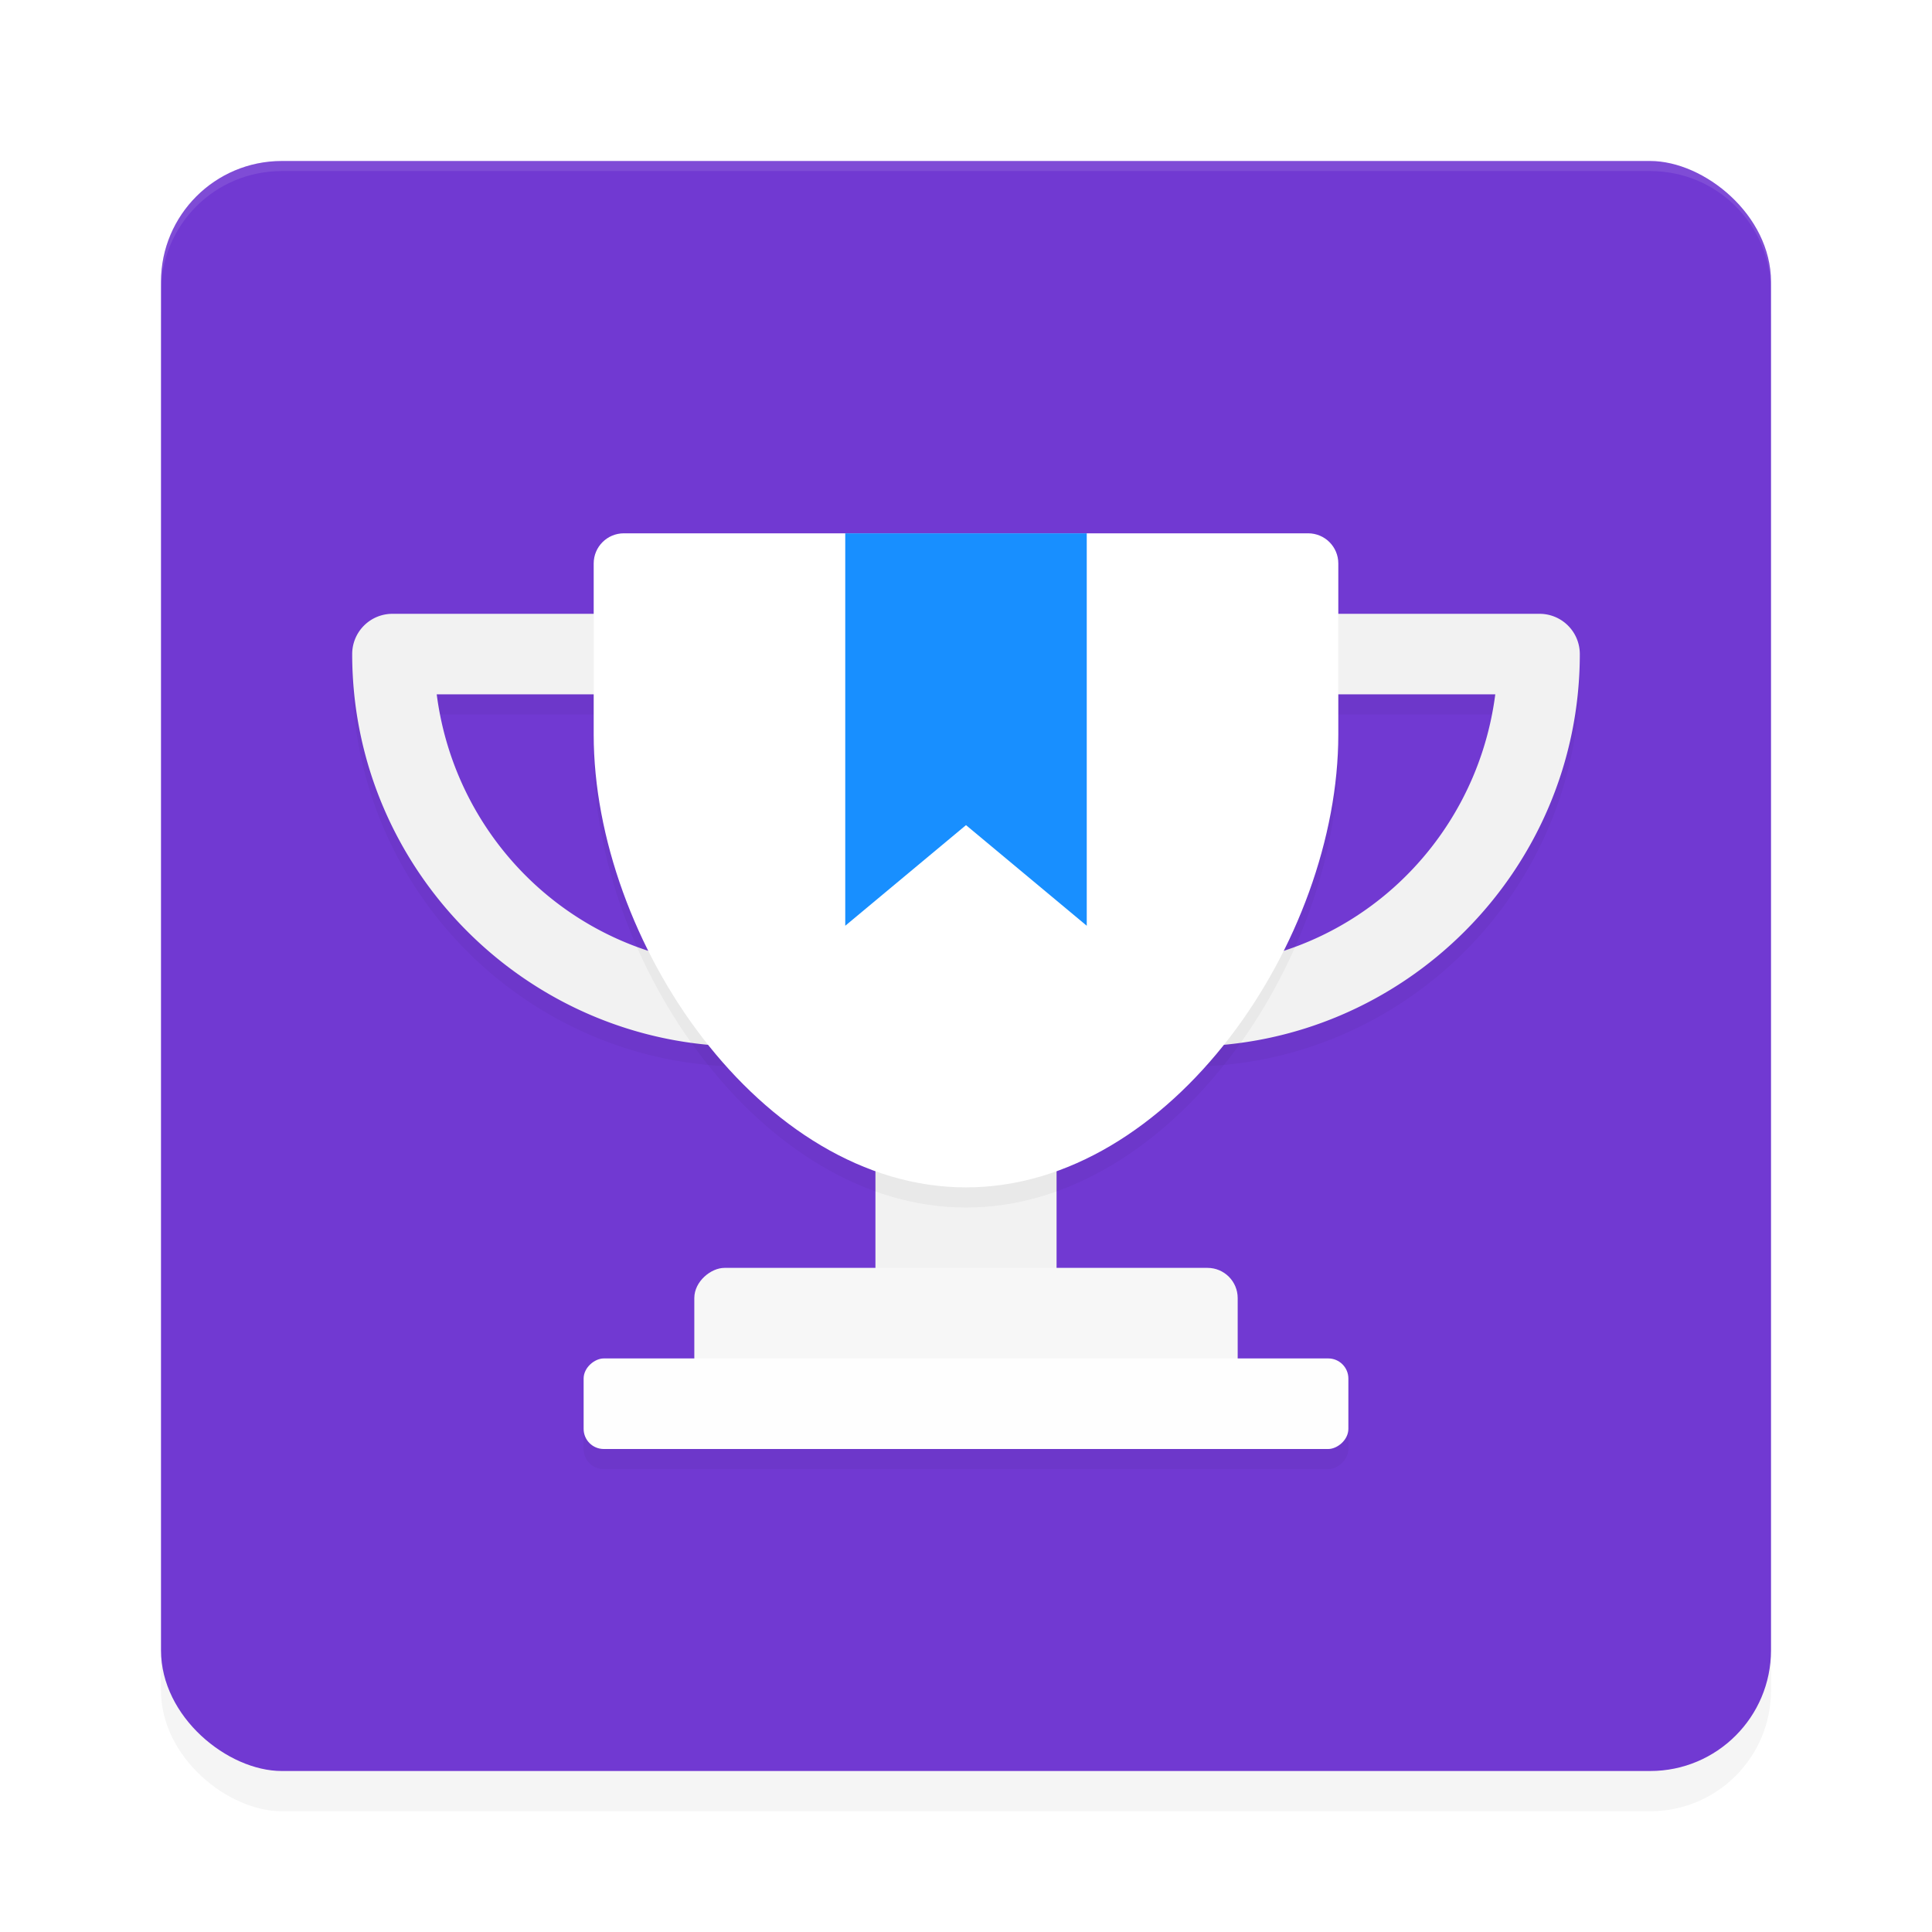 <?xml version='1.0' encoding='utf-8'?>
<svg xmlns="http://www.w3.org/2000/svg" width="192" height="192" version="1" id="svg28">
  <defs>
    <filter style="color-interpolation-filters:sRGB" id="filter6495" x="0.05" y="0.05" width="1.10" height="1.10">
      <feGaussianBlur stdDeviation="3.20"/>
    </filter>
    <filter style="color-interpolation-filters:sRGB" id="filter3827" x="0.21" y="0.05" width="1.41" height="1.09">
      <feGaussianBlur stdDeviation="1.03"/>
    </filter>
    <filter style="color-interpolation-filters:sRGB" id="filter3831" x="0.35" y="0.04" width="1.71" height="1.08">
      <feGaussianBlur stdDeviation="1.33"/>
    </filter>
    <filter style="color-interpolation-filters:sRGB" id="filter3835" x="0.09" y="0.06" width="1.18" height="1.13">
      <feGaussianBlur stdDeviation="0.67"/>
    </filter>
    <filter style="color-interpolation-filters:sRGB" id="filter3839" x="0.07" y="0.08" width="1.14" height="1.16">
      <feGaussianBlur stdDeviation="2.17"/>
    </filter>
    <filter style="color-interpolation-filters:sRGB" id="filter3847" x="0.05" y="0.14" width="1.10" height="1.29">
      <feGaussianBlur stdDeviation="2.58"/>
    </filter>
  </defs>
  <rect style="filter:url(#filter3835);opacity:0.20;fill:#000000" width="18" height="25.16" x="87" y="112.40"/>
  <rect transform="matrix(0,-1,-1,0,0,0)" ry="12" rx="12" y="-176" x="-180" height="160" width="160" style="filter:url(#filter6495);opacity:0.20;fill:#000000"/>
  <rect transform="matrix(0,-1,-1,0,0,0)" ry="12" rx="12" y="-176" x="-176" height="160" width="160" style="fill:#7139d2"/>
  <rect style="fill:#f2f2f2" width="18" height="25.16" x="87" y="110.40"/>
  <path style="opacity:0.10;fill:#ffffff" d="m 28,16 c -6.65,0 -12,5.35 -12,12 v 1 c 0,-6.65 5.35,-12 12,-12 h 136 c 6.65,0 12,5.35 12,12 v -1 c 0,-6.65 -5.35,-12 -12,-12 z"/>
  <path style="filter:url(#filter3827);opacity:0.20" transform="rotate(90)" d="m 131,-123 h 6 c 1.66,0 3,1.34 3,3 v 48 c 0,1.66 -1.34,3 -3,3 h -6 c -1.66,0 -3,-1.34 -3,-3 v -48 c 0,-1.66 1.34,-3 3,-3 z"/>
  <rect style="fill:#f7f7f7" width="18" height="54" x="126" y="-123" transform="rotate(90)" rx="3" ry="3"/>
  <path style="filter:url(#filter3847);opacity:0.20;fill:#000000;color:#000000" d="m 39,63 a 4.00,4.00 0 0 0 -4,4 c 0,21.49 17.51,39 39,39 8.15,0 15.73,-2.52 22,-6.83 C 102.27,103.48 109.85,106 118,106 c 21.49,0 39,-17.51 39,-39 a 4.00,4.00 0 0 0 -4,-4 H 109 83 Z m 4.40,8 h 35.80 c 0.90,8.76 4.72,16.66 10.46,22.74 C 85.08,96.44 79.74,98 74,98 58.20,98 45.37,86.25 43.40,71 Z m 44,0 H 104.60 C 103.71,77.89 100.60,84.06 96,88.76 91.40,84.06 88.29,77.89 87.40,71 Z m 25.40,0 h 35.80 C 146.63,86.25 133.80,98 118,98 112.26,98 106.92,96.44 102.34,93.74 108.08,87.66 111.90,79.76 112.80,71 Z"/>
  <path style="fill:#f2f2f2;color:#000000" d="M 39 61 A 4.00 4.00 0 0 0 35 65 C 35 86.49 52.51 104 74 104 C 82.15 104 89.73 101.48 96 97.17 C 102.27 101.48 109.85 104 118 104 C 139.49 104 157 86.49 157 65 A 4.00 4.00 0 0 0 153 61 L 109 61 L 83 61 L 39 61 z M 43.40 69 L 79.20 69 C 80.10 77.76 83.92 85.66 89.66 91.74 C 85.08 94.44 79.74 96 74 96 C 58.20 96 45.37 84.25 43.40 69 z M 87.40 69 L 104.60 69 C 103.71 75.89 100.60 82.06 96 86.76 C 91.40 82.06 88.29 75.89 87.40 69 z M 112.80 69 L 148.60 69 C 146.63 84.25 133.80 96 118 96 C 112.26 96 106.92 94.44 102.34 91.74 C 108.08 85.66 111.90 77.76 112.80 69 z "/>
  <path style="filter:url(#filter3839);opacity:0.20;fill:#000000" d="m 62,55 c -1.66,0 -3,1.34 -3,3 v 5 9 3 c 0,20.43 16.57,45 37,45 20.43,0 37,-24.57 37,-45 v -3 -9 -5 c 0,-1.66 -1.34,-3 -3,-3 z"/>
  <path style="fill:#ffffff" d="M 62 53 C 60.34 53 59 54.34 59 56 L 59 61 L 59 70 L 59 73 C 59 93.43 75.57 118 96 118 C 116.43 118 133 93.43 133 73 L 133 70 L 133 61 L 133 56 C 133 54.34 131.66 53 130 53 L 62 53 z "/>
  <path style="fill:#188fff" d="m 84,53 h 24 V 92 L 96,82 84,92 Z"/>
  <rect style="filter:url(#filter3831);opacity:0.20;fill:#000000" width="9" height="76" x="137" y="-134" transform="rotate(90)" rx="2" ry="2"/>
  <rect style="fill:#fefefe" width="9" height="76" x="135" y="-134" transform="rotate(90)" rx="2" ry="2"/>
</svg>
